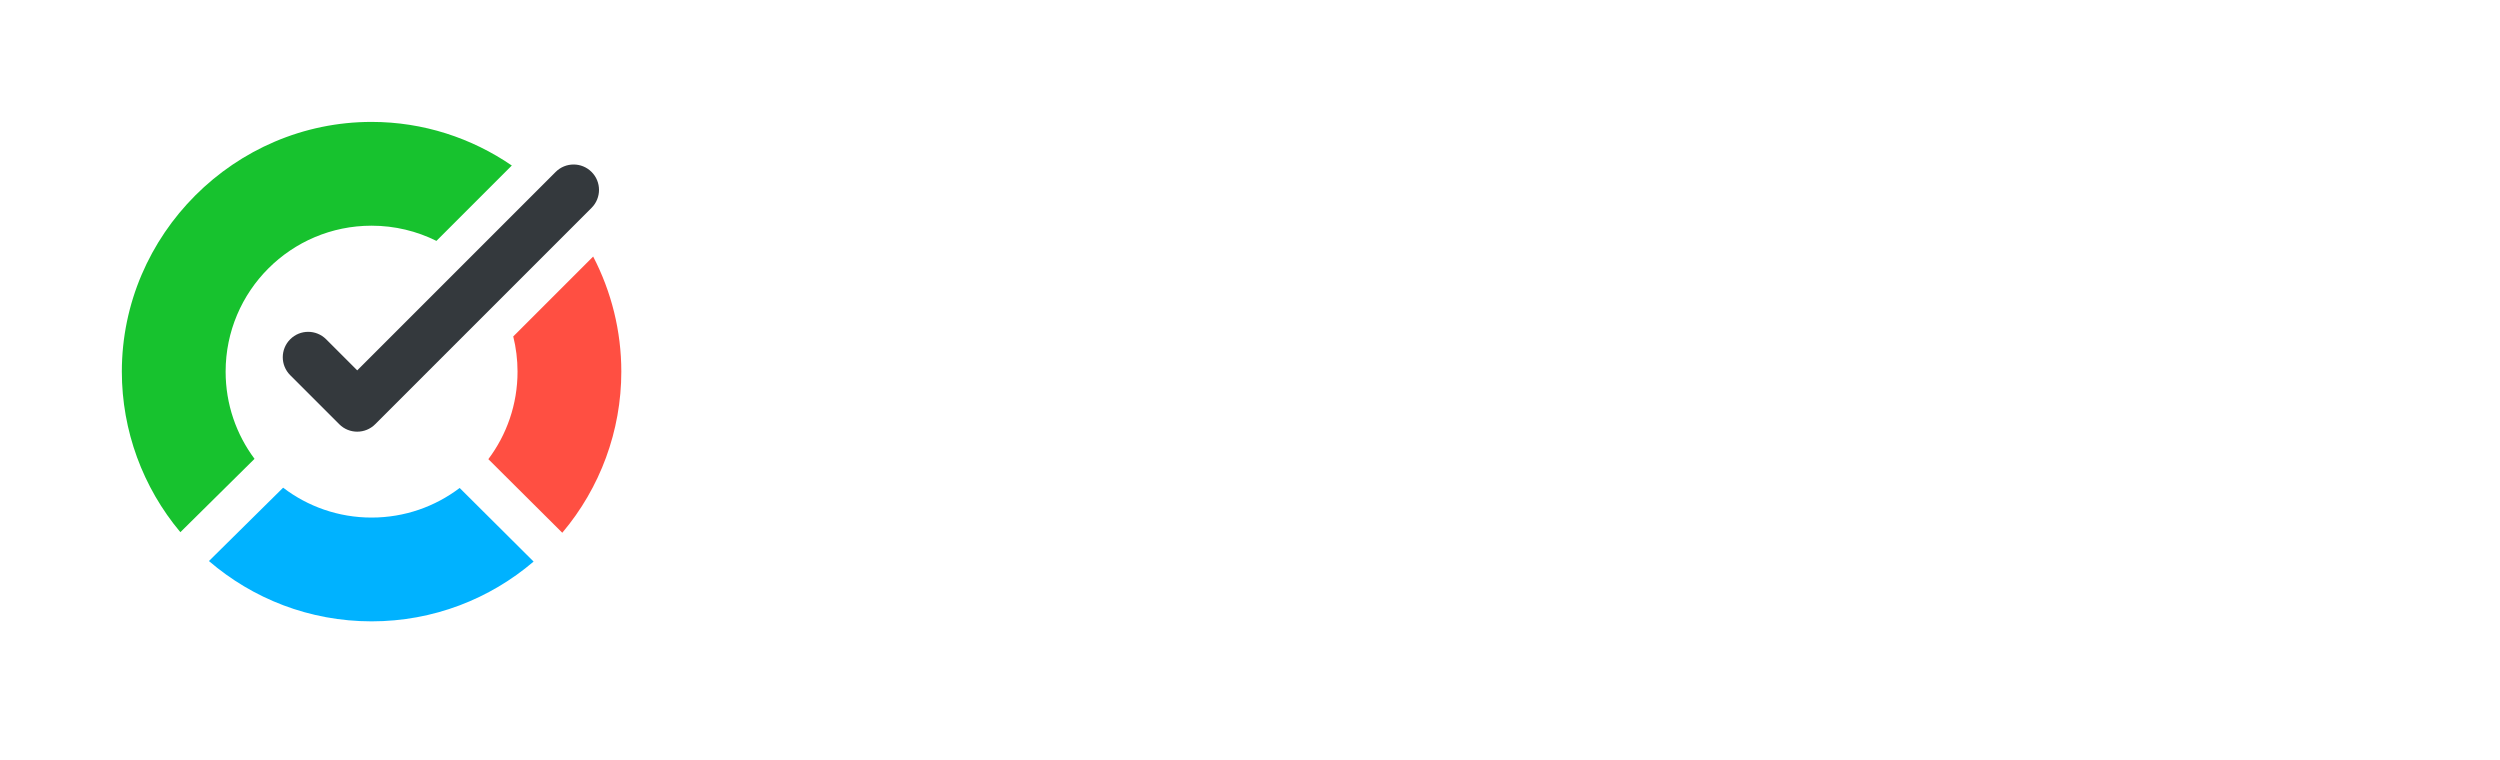 <svg width="148" height="45" viewBox="0 0 148 45" fill="none" xmlns="http://www.w3.org/2000/svg">
<g filter="url(#filter0_d_38350_206)">
<path d="M21.999 41.8C32.934 41.8 41.799 32.935 41.799 22C41.799 11.065 32.934 2.2 21.999 2.2C11.064 2.2 2.199 11.065 2.199 22C2.199 32.935 11.064 41.8 21.999 41.8Z" fill="white"></path>
</g>
<path d="M27.212 28.888C25.762 29.987 23.956 30.64 21.997 30.64C20.028 30.64 18.214 29.98 16.761 28.871L12.369 33.214C14.956 35.437 18.318 36.784 21.997 36.784C25.659 36.784 29.007 35.45 31.589 33.245L27.212 28.888Z" fill="#00B2FF"></path>
<path d="M30.384 19.918C30.549 20.584 30.638 21.281 30.638 21.999C30.638 23.944 29.995 25.738 28.91 27.182L33.287 31.539C35.532 28.881 36.782 25.504 36.782 21.999C36.782 19.609 36.2 17.276 35.115 15.187L30.384 19.918Z" fill="#FF4F42"></path>
<path d="M15.068 27.163C13.993 25.722 13.357 23.936 13.357 22.001C13.357 17.229 17.225 13.361 21.997 13.361C23.377 13.361 24.68 13.686 25.837 14.261L30.299 9.799C27.926 8.173 25.064 7.217 21.997 7.217C13.886 7.217 7.213 13.891 7.213 22.001C7.213 25.489 8.451 28.852 10.678 31.505L15.068 27.163Z" fill="#17C22E"></path>
<path d="M21.148 25.555C20.763 25.555 20.378 25.409 20.085 25.115L17.181 22.211C16.593 21.624 16.593 20.672 17.181 20.085C17.767 19.498 18.72 19.498 19.307 20.085L21.148 21.926L32.895 10.179C33.481 9.592 34.434 9.592 35.021 10.179C35.608 10.766 35.608 11.718 35.021 12.305L22.21 25.115C21.917 25.409 21.532 25.555 21.148 25.555Z" fill="#34393D"></path>
<path d="M55.072 29.23H58.426V19.175H62.898V15.856L50.6 15.824V19.175H55.072V29.23Z" fill="white"></path>
<path d="M71.843 26.996L68.489 22.549V29.23H65.134V15.824L67.37 15.856L71.843 21.41L76.315 15.856L78.551 15.824V29.23H75.197V22.549L71.843 26.996Z" fill="white"></path>
<path d="M90.85 23.644H85.259V26.389H93.086V29.263L81.905 29.263V15.824H93.086V18.617H85.259V21.41H90.85V23.644Z" fill="white"></path>
<path fill-rule="evenodd" clip-rule="evenodd" d="M115.447 25.879H113.211V29.263H109.856V15.824H116.006C119.36 15.824 121.596 17.494 121.596 20.851C121.596 23.08 119.919 24.762 118.801 25.32L122.155 29.23H118.242L115.447 25.879ZM118.242 20.851C118.242 19.175 117.124 18.617 115.447 18.617H113.211V23.06L115.447 23.086C117.124 23.086 118.242 22.527 118.242 20.851Z" fill="white"></path>
<path d="M125.509 29.23V15.824H128.863V29.23H125.509Z" fill="white"></path>
<path d="M103.148 29.263L99.794 29.263V19.208H95.322V15.856H107.62V19.208H103.148V29.263Z" fill="white"></path>
<path d="M145.09 27.186C143.758 28.724 141.774 29.699 139.559 29.699C135.546 29.699 132.293 26.498 132.293 22.549C132.293 18.601 135.546 15.399 139.559 15.399C141.773 15.399 143.756 16.374 145.089 17.911L142.51 20.01C141.809 19.124 140.748 18.559 139.56 18.559C137.448 18.559 135.735 20.346 135.735 22.549C135.735 24.753 137.448 26.54 139.56 26.54C140.748 26.54 141.81 25.974 142.512 25.087L145.09 27.186Z" fill="white"></path>
<defs>
<filter id="filter0_d_38350_206" x="0.199" y="0.7" width="43.6" height="43.6" filterUnits="userSpaceOnUse" color-interpolation-filters="sRGB">
<feFlood flood-opacity="0" result="BackgroundImageFix"></feFlood>
<feColorMatrix in="SourceAlpha" type="matrix" values="0 0 0 0 0 0 0 0 0 0 0 0 0 0 0 0 0 0 127 0" result="hardAlpha"></feColorMatrix>
<feOffset dy="0.5"></feOffset>
<feGaussianBlur stdDeviation="1"></feGaussianBlur>
<feColorMatrix type="matrix" values="0 0 0 0 0.058 0 0 0 0 0.109 0 0 0 0 0.161 0 0 0 0.32 0"></feColorMatrix>
<feBlend mode="normal" in2="BackgroundImageFix" result="effect1_dropShadow_38350_206"></feBlend>
<feBlend mode="normal" in="SourceGraphic" in2="effect1_dropShadow_38350_206" result="shape"></feBlend>
</filter>
</defs>
</svg>
